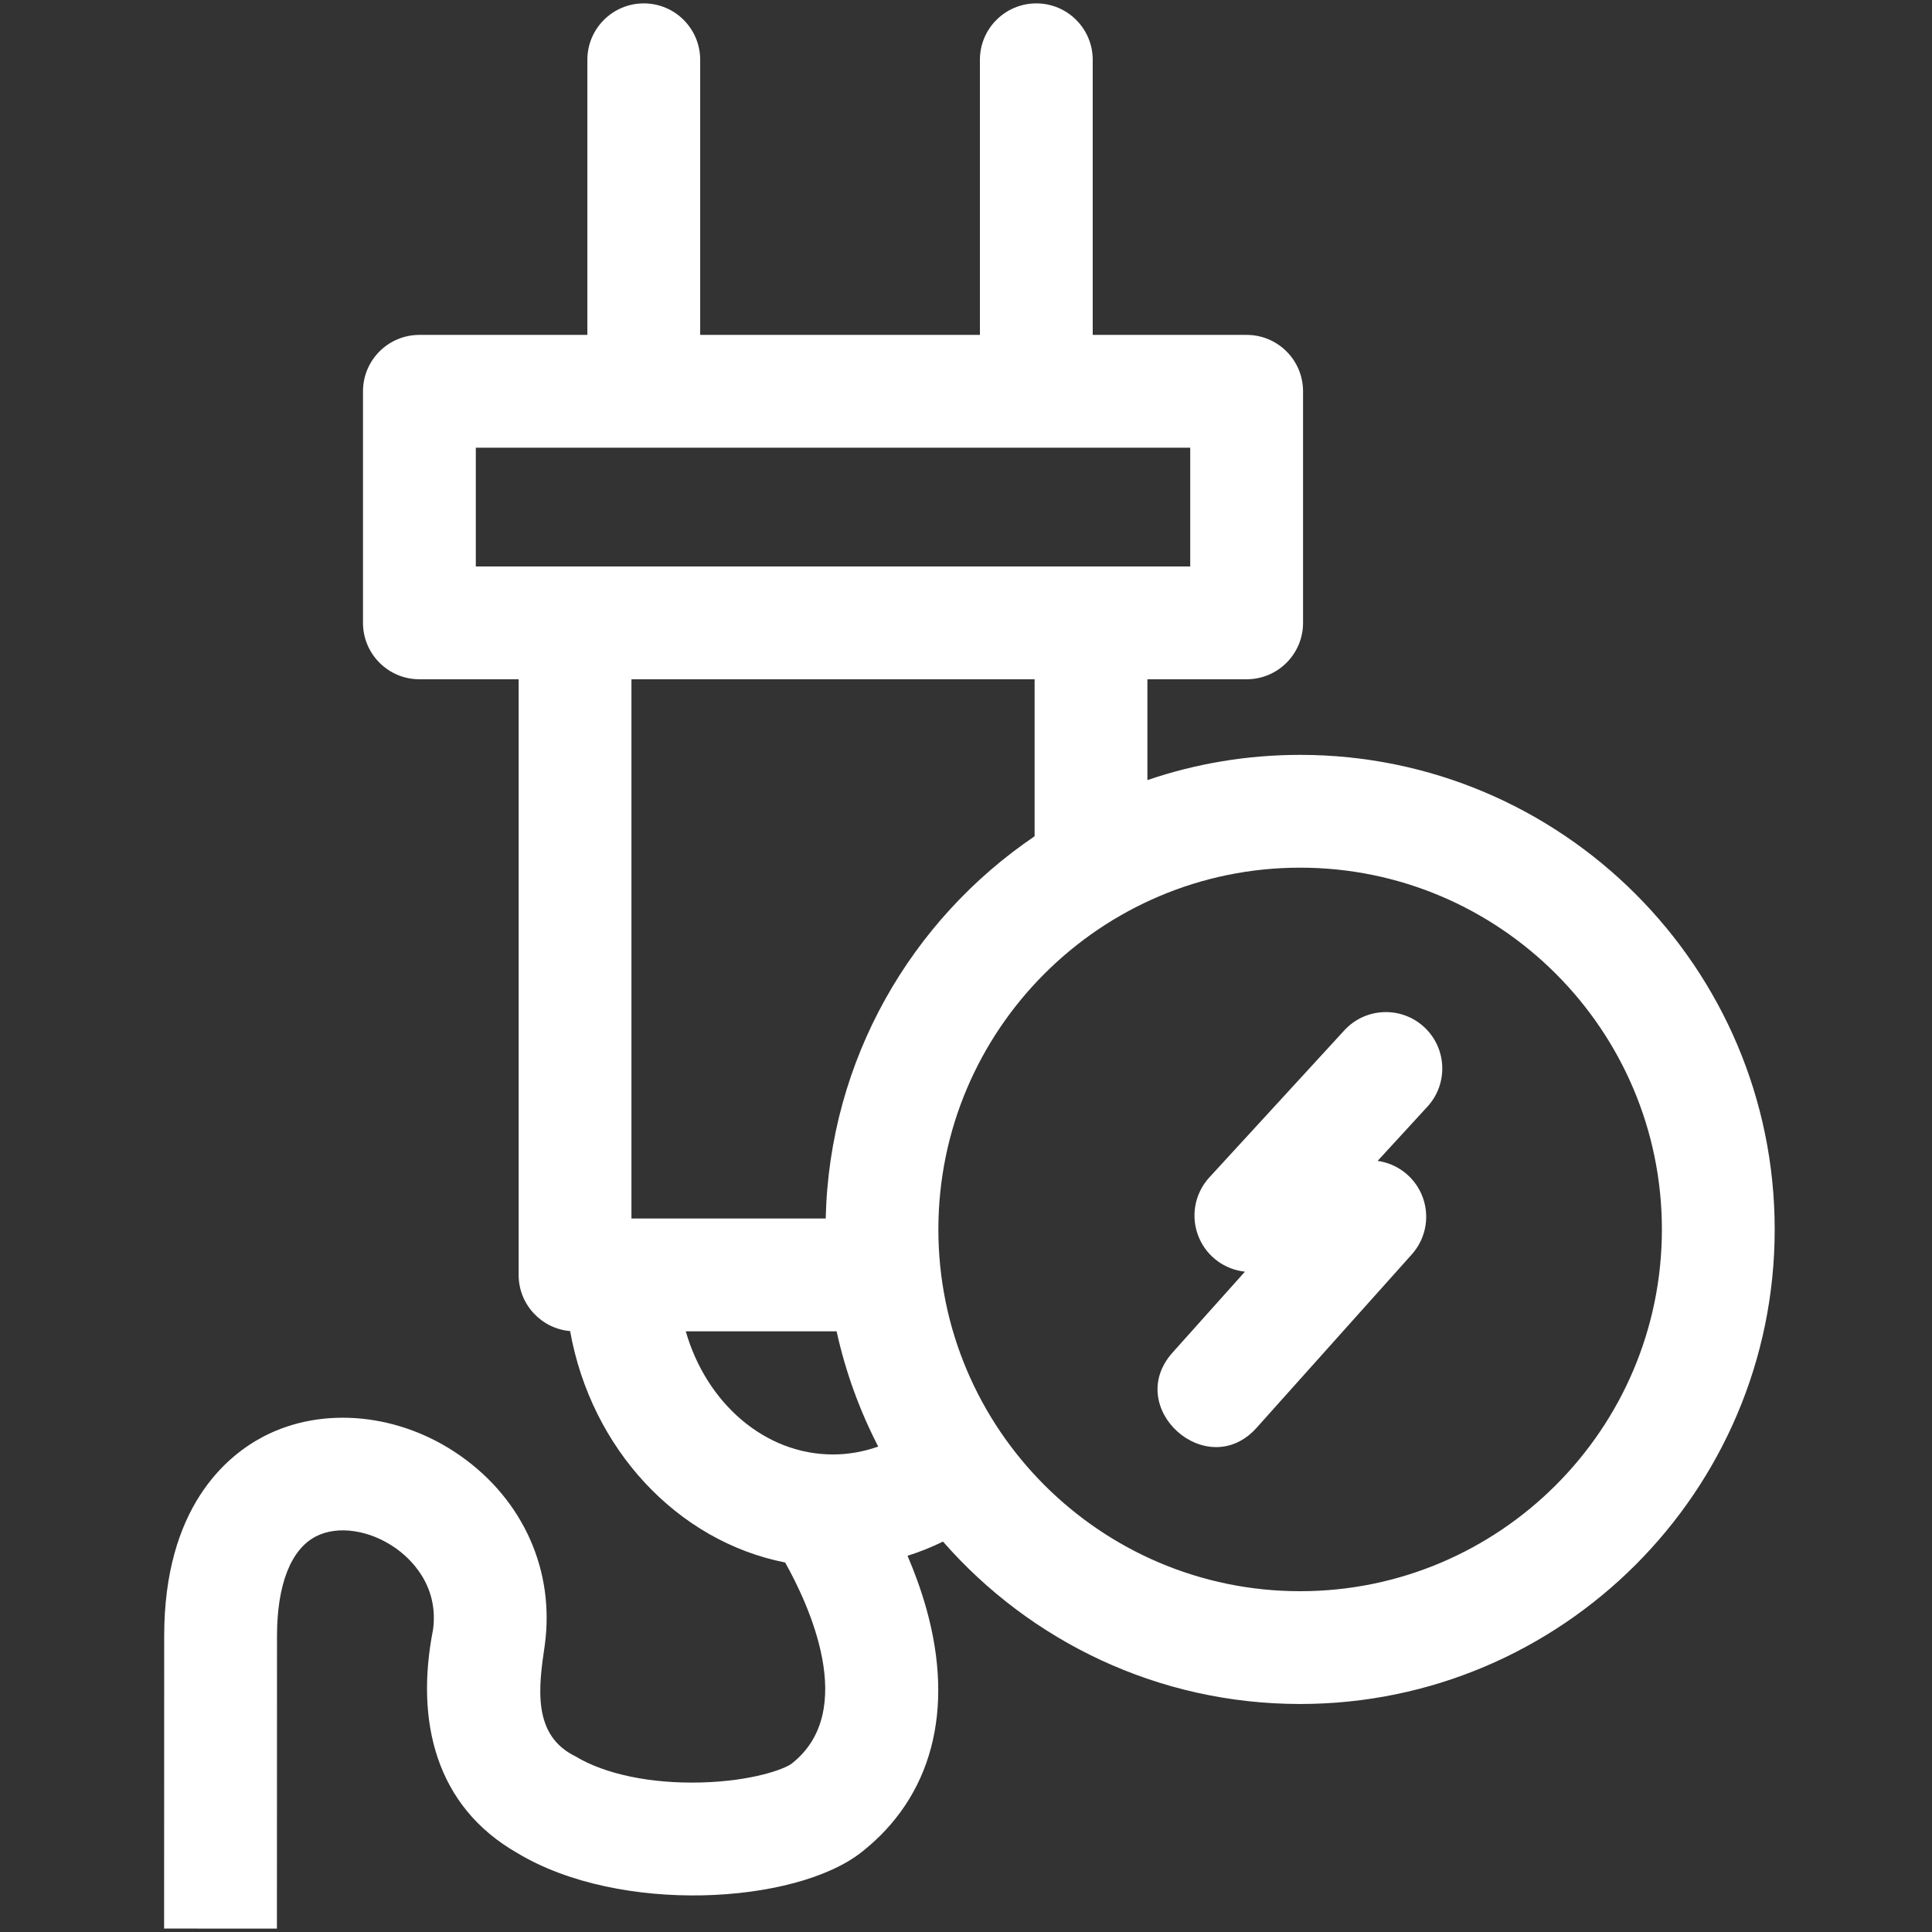 <svg width="114" height="114" viewBox="0 0 114 114" fill="none" xmlns="http://www.w3.org/2000/svg">
<rect x="0" y="0" width="114" height="114" fill="#333333" stroke="none"/>
<g clip-path="url(#clip0)">
<path d="M79.324 60.797L71.357 69.476C70.469 70.444 70.233 71.845 70.756 73.051C71.236 74.159 72.275 74.912 73.46 75.036L69.177 79.822C66.29 83.076 71.215 87.491 74.136 84.261L83.306 74.016C84.178 73.042 84.399 71.649 83.872 70.454C83.403 69.39 82.419 68.658 81.288 68.5L84.228 65.298C85.47 63.944 85.38 61.838 84.026 60.596C82.672 59.353 80.567 59.443 79.324 60.797Z" fill="#fff"/>
<path d="M76.716 44.542C73.565 44.542 70.534 45.065 67.704 46.03V40.081H73.559C75.397 40.081 76.888 38.591 76.888 36.753V23.089C76.888 21.251 75.397 19.761 73.559 19.761H64.477V3.528C64.477 1.69 62.987 0.2 61.149 0.2C59.311 0.2 57.821 1.69 57.821 3.528V19.761H41.315V3.528C41.315 1.69 39.825 0.2 37.987 0.2C36.149 0.2 34.658 1.69 34.658 3.528V19.761H24.747C22.909 19.761 21.419 21.251 21.419 23.089V36.753C21.419 38.591 22.909 40.081 24.747 40.081H30.603V75.229C30.603 76.968 31.938 78.394 33.64 78.542C34.882 85.477 39.943 90.934 46.328 92.197C47.681 94.604 50.682 100.957 46.715 104.063C46.31 104.379 44.399 105.1 41.353 105.177C38.399 105.254 35.703 104.691 33.957 103.637C31.41 102.394 31.768 99.592 32.144 97.08C32.746 92.705 30.893 88.531 27.188 85.916C23.624 83.399 19.065 82.942 15.575 84.75C13.377 85.889 9.688 88.934 9.688 96.537C9.688 103.252 9.683 113.797 9.683 113.797L16.34 113.8C16.34 113.8 16.345 103.254 16.345 96.537C16.345 93.513 17.159 91.425 18.637 90.66C19.924 89.993 21.818 90.272 23.349 91.353C24.134 91.907 25.919 93.486 25.55 96.173C24.492 101.557 25.712 106.592 30.518 109.336C36.571 112.99 46.912 112.361 50.818 109.303C54.978 106.046 56.343 100.94 54.661 94.925C54.347 93.803 53.955 92.746 53.55 91.801C54.264 91.576 54.963 91.296 55.642 90.963C60.779 96.833 68.321 100.546 76.716 100.546C92.156 100.546 104.718 87.985 104.718 72.544C104.718 57.103 92.157 44.542 76.716 44.542ZM28.076 26.417H70.231V33.425H28.076V26.417ZM61.048 40.081V49.346C53.777 54.273 48.934 62.525 48.722 71.9H37.259V40.081H61.048ZM49.153 85.822C45.111 85.822 41.674 82.772 40.465 78.556H49.365C49.892 80.951 50.724 83.232 51.821 85.356C50.96 85.66 50.062 85.822 49.153 85.822ZM76.716 93.891C64.945 93.891 55.37 84.315 55.37 72.544C55.37 60.774 64.945 51.198 76.716 51.198C88.487 51.198 98.062 60.774 98.062 72.544C98.062 84.315 88.487 93.891 76.716 93.891Z" fill="#fff"/>
</g>
<defs>
<clipPath id="clip0">
<rect width="113.6" height="113.6" fill="white" transform="translate(0.401 0.2)"/>
</clipPath>
</defs>
</svg>
